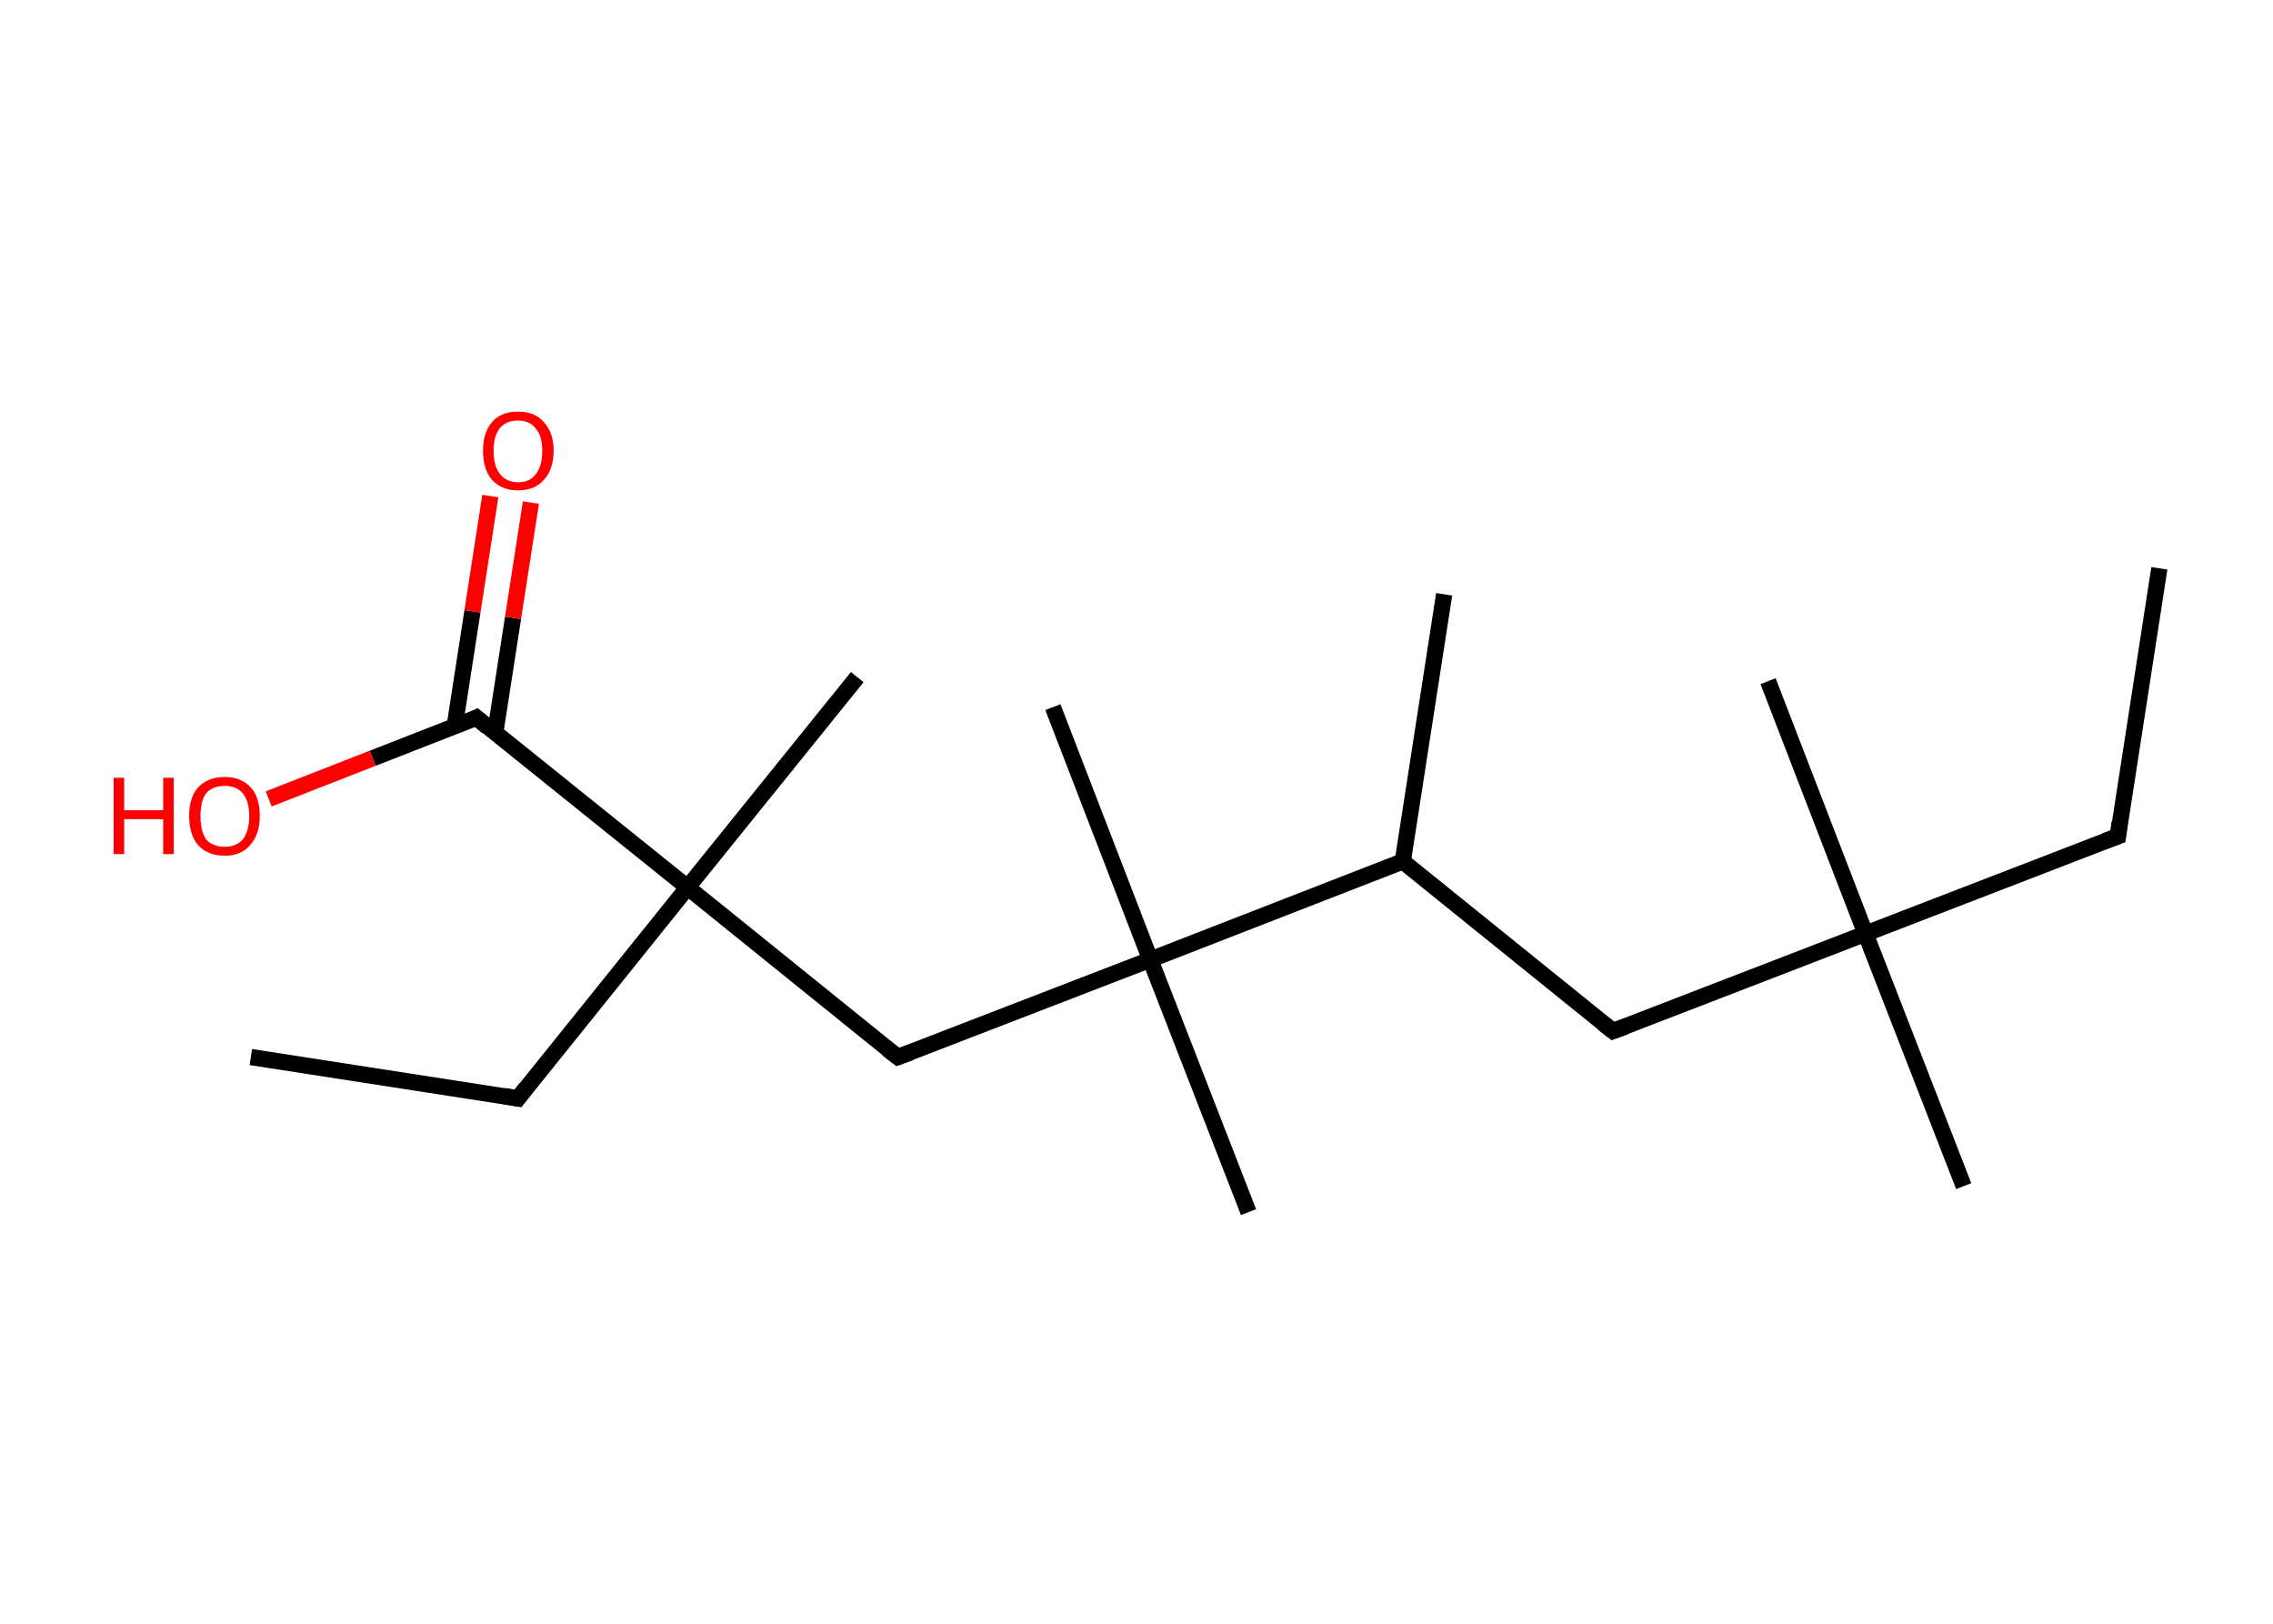 <?xml version='1.0' encoding='ASCII' standalone='yes'?>
<svg xmlns="http://www.w3.org/2000/svg" xmlns:rdkit="http://www.rdkit.org/xml" xmlns:xlink="http://www.w3.org/1999/xlink" version="1.1" baseProfile="full" xml:space="preserve" width="280px" height="200px" viewBox="0 0 280 200">
<!-- END OF HEADER -->
<rect style="opacity:1.0;fill:#FFFFFF;stroke:none" width="280.0" height="200.0" x="0.0" y="0.0"> </rect>
<path class="bond-0 atom-0 atom-1" d="M 266.0,70.0 L 260.9,103.0" style="fill:none;fill-rule:evenodd;stroke:#000000;stroke-width:2.0px;stroke-linecap:butt;stroke-linejoin:miter;stroke-opacity:1"/>
<path class="bond-1 atom-1 atom-2" d="M 260.9,103.0 L 229.8,115.0" style="fill:none;fill-rule:evenodd;stroke:#000000;stroke-width:2.0px;stroke-linecap:butt;stroke-linejoin:miter;stroke-opacity:1"/>
<path class="bond-2 atom-2 atom-3" d="M 229.8,115.0 L 217.8,83.9" style="fill:none;fill-rule:evenodd;stroke:#000000;stroke-width:2.0px;stroke-linecap:butt;stroke-linejoin:miter;stroke-opacity:1"/>
<path class="bond-3 atom-2 atom-4" d="M 229.8,115.0 L 241.9,146.1" style="fill:none;fill-rule:evenodd;stroke:#000000;stroke-width:2.0px;stroke-linecap:butt;stroke-linejoin:miter;stroke-opacity:1"/>
<path class="bond-4 atom-2 atom-5" d="M 229.8,115.0 L 198.7,127.0" style="fill:none;fill-rule:evenodd;stroke:#000000;stroke-width:2.0px;stroke-linecap:butt;stroke-linejoin:miter;stroke-opacity:1"/>
<path class="bond-5 atom-5 atom-6" d="M 198.7,127.0 L 172.8,106.1" style="fill:none;fill-rule:evenodd;stroke:#000000;stroke-width:2.0px;stroke-linecap:butt;stroke-linejoin:miter;stroke-opacity:1"/>
<path class="bond-6 atom-6 atom-7" d="M 172.8,106.1 L 177.9,73.2" style="fill:none;fill-rule:evenodd;stroke:#000000;stroke-width:2.0px;stroke-linecap:butt;stroke-linejoin:miter;stroke-opacity:1"/>
<path class="bond-7 atom-6 atom-8" d="M 172.8,106.1 L 141.7,118.2" style="fill:none;fill-rule:evenodd;stroke:#000000;stroke-width:2.0px;stroke-linecap:butt;stroke-linejoin:miter;stroke-opacity:1"/>
<path class="bond-8 atom-8 atom-9" d="M 141.7,118.2 L 153.8,149.3" style="fill:none;fill-rule:evenodd;stroke:#000000;stroke-width:2.0px;stroke-linecap:butt;stroke-linejoin:miter;stroke-opacity:1"/>
<path class="bond-9 atom-8 atom-10" d="M 141.7,118.2 L 129.7,87.1" style="fill:none;fill-rule:evenodd;stroke:#000000;stroke-width:2.0px;stroke-linecap:butt;stroke-linejoin:miter;stroke-opacity:1"/>
<path class="bond-10 atom-8 atom-11" d="M 141.7,118.2 L 110.6,130.2" style="fill:none;fill-rule:evenodd;stroke:#000000;stroke-width:2.0px;stroke-linecap:butt;stroke-linejoin:miter;stroke-opacity:1"/>
<path class="bond-11 atom-11 atom-12" d="M 110.6,130.2 L 84.7,109.3" style="fill:none;fill-rule:evenodd;stroke:#000000;stroke-width:2.0px;stroke-linecap:butt;stroke-linejoin:miter;stroke-opacity:1"/>
<path class="bond-12 atom-12 atom-13" d="M 84.7,109.3 L 105.6,83.4" style="fill:none;fill-rule:evenodd;stroke:#000000;stroke-width:2.0px;stroke-linecap:butt;stroke-linejoin:miter;stroke-opacity:1"/>
<path class="bond-13 atom-12 atom-14" d="M 84.7,109.3 L 63.8,135.3" style="fill:none;fill-rule:evenodd;stroke:#000000;stroke-width:2.0px;stroke-linecap:butt;stroke-linejoin:miter;stroke-opacity:1"/>
<path class="bond-14 atom-14 atom-15" d="M 63.8,135.3 L 30.9,130.2" style="fill:none;fill-rule:evenodd;stroke:#000000;stroke-width:2.0px;stroke-linecap:butt;stroke-linejoin:miter;stroke-opacity:1"/>
<path class="bond-15 atom-12 atom-16" d="M 84.7,109.3 L 58.7,88.4" style="fill:none;fill-rule:evenodd;stroke:#000000;stroke-width:2.0px;stroke-linecap:butt;stroke-linejoin:miter;stroke-opacity:1"/>
<path class="bond-16 atom-16 atom-17" d="M 61.0,90.3 L 63.2,76.1" style="fill:none;fill-rule:evenodd;stroke:#000000;stroke-width:2.0px;stroke-linecap:butt;stroke-linejoin:miter;stroke-opacity:1"/>
<path class="bond-16 atom-16 atom-17" d="M 63.2,76.1 L 65.4,61.9" style="fill:none;fill-rule:evenodd;stroke:#FF0000;stroke-width:2.0px;stroke-linecap:butt;stroke-linejoin:miter;stroke-opacity:1"/>
<path class="bond-16 atom-16 atom-17" d="M 56.0,89.5 L 58.2,75.3" style="fill:none;fill-rule:evenodd;stroke:#000000;stroke-width:2.0px;stroke-linecap:butt;stroke-linejoin:miter;stroke-opacity:1"/>
<path class="bond-16 atom-16 atom-17" d="M 58.2,75.3 L 60.4,61.1" style="fill:none;fill-rule:evenodd;stroke:#FF0000;stroke-width:2.0px;stroke-linecap:butt;stroke-linejoin:miter;stroke-opacity:1"/>
<path class="bond-17 atom-16 atom-18" d="M 58.7,88.4 L 45.9,93.4" style="fill:none;fill-rule:evenodd;stroke:#000000;stroke-width:2.0px;stroke-linecap:butt;stroke-linejoin:miter;stroke-opacity:1"/>
<path class="bond-17 atom-16 atom-18" d="M 45.9,93.4 L 33.1,98.4" style="fill:none;fill-rule:evenodd;stroke:#FF0000;stroke-width:2.0px;stroke-linecap:butt;stroke-linejoin:miter;stroke-opacity:1"/>
<path d="M 261.1,101.3 L 260.9,103.0 L 259.3,103.6" style="fill:none;stroke:#000000;stroke-width:2.0px;stroke-linecap:butt;stroke-linejoin:miter;stroke-opacity:1;"/>
<path d="M 200.3,126.4 L 198.7,127.0 L 197.4,126.0" style="fill:none;stroke:#000000;stroke-width:2.0px;stroke-linecap:butt;stroke-linejoin:miter;stroke-opacity:1;"/>
<path d="M 112.2,129.6 L 110.6,130.2 L 109.3,129.2" style="fill:none;stroke:#000000;stroke-width:2.0px;stroke-linecap:butt;stroke-linejoin:miter;stroke-opacity:1;"/>
<path d="M 64.8,134.0 L 63.8,135.3 L 62.1,135.0" style="fill:none;stroke:#000000;stroke-width:2.0px;stroke-linecap:butt;stroke-linejoin:miter;stroke-opacity:1;"/>
<path d="M 60.0,89.5 L 58.7,88.4 L 58.1,88.7" style="fill:none;stroke:#000000;stroke-width:2.0px;stroke-linecap:butt;stroke-linejoin:miter;stroke-opacity:1;"/>
<path class="atom-17" d="M 59.5 55.5 Q 59.5 53.3, 60.6 52.0 Q 61.7 50.7, 63.8 50.7 Q 65.9 50.7, 67.0 52.0 Q 68.2 53.3, 68.2 55.5 Q 68.2 57.8, 67.0 59.1 Q 65.9 60.4, 63.8 60.4 Q 61.8 60.4, 60.6 59.1 Q 59.5 57.8, 59.5 55.5 M 63.8 59.4 Q 65.3 59.4, 66.0 58.4 Q 66.8 57.4, 66.8 55.5 Q 66.8 53.7, 66.0 52.8 Q 65.3 51.8, 63.8 51.8 Q 62.4 51.8, 61.6 52.7 Q 60.8 53.7, 60.8 55.5 Q 60.8 57.4, 61.6 58.4 Q 62.4 59.4, 63.8 59.4 " fill="#FF0000"/>
<path class="atom-18" d="M 14.0 95.8 L 15.3 95.8 L 15.3 99.8 L 20.1 99.8 L 20.1 95.8 L 21.4 95.8 L 21.4 105.2 L 20.1 105.2 L 20.1 100.9 L 15.3 100.9 L 15.3 105.2 L 14.0 105.2 L 14.0 95.8 " fill="#FF0000"/>
<path class="atom-18" d="M 23.3 100.5 Q 23.3 98.2, 24.4 97.0 Q 25.6 95.7, 27.7 95.7 Q 29.7 95.7, 30.9 97.0 Q 32.0 98.2, 32.0 100.5 Q 32.0 102.8, 30.8 104.1 Q 29.7 105.4, 27.7 105.4 Q 25.6 105.4, 24.4 104.1 Q 23.3 102.8, 23.3 100.5 M 27.7 104.3 Q 29.1 104.3, 29.9 103.4 Q 30.7 102.4, 30.7 100.5 Q 30.7 98.7, 29.9 97.7 Q 29.1 96.8, 27.7 96.8 Q 26.2 96.8, 25.4 97.7 Q 24.7 98.6, 24.7 100.5 Q 24.7 102.4, 25.4 103.4 Q 26.2 104.3, 27.7 104.3 " fill="#FF0000"/>
</svg>
